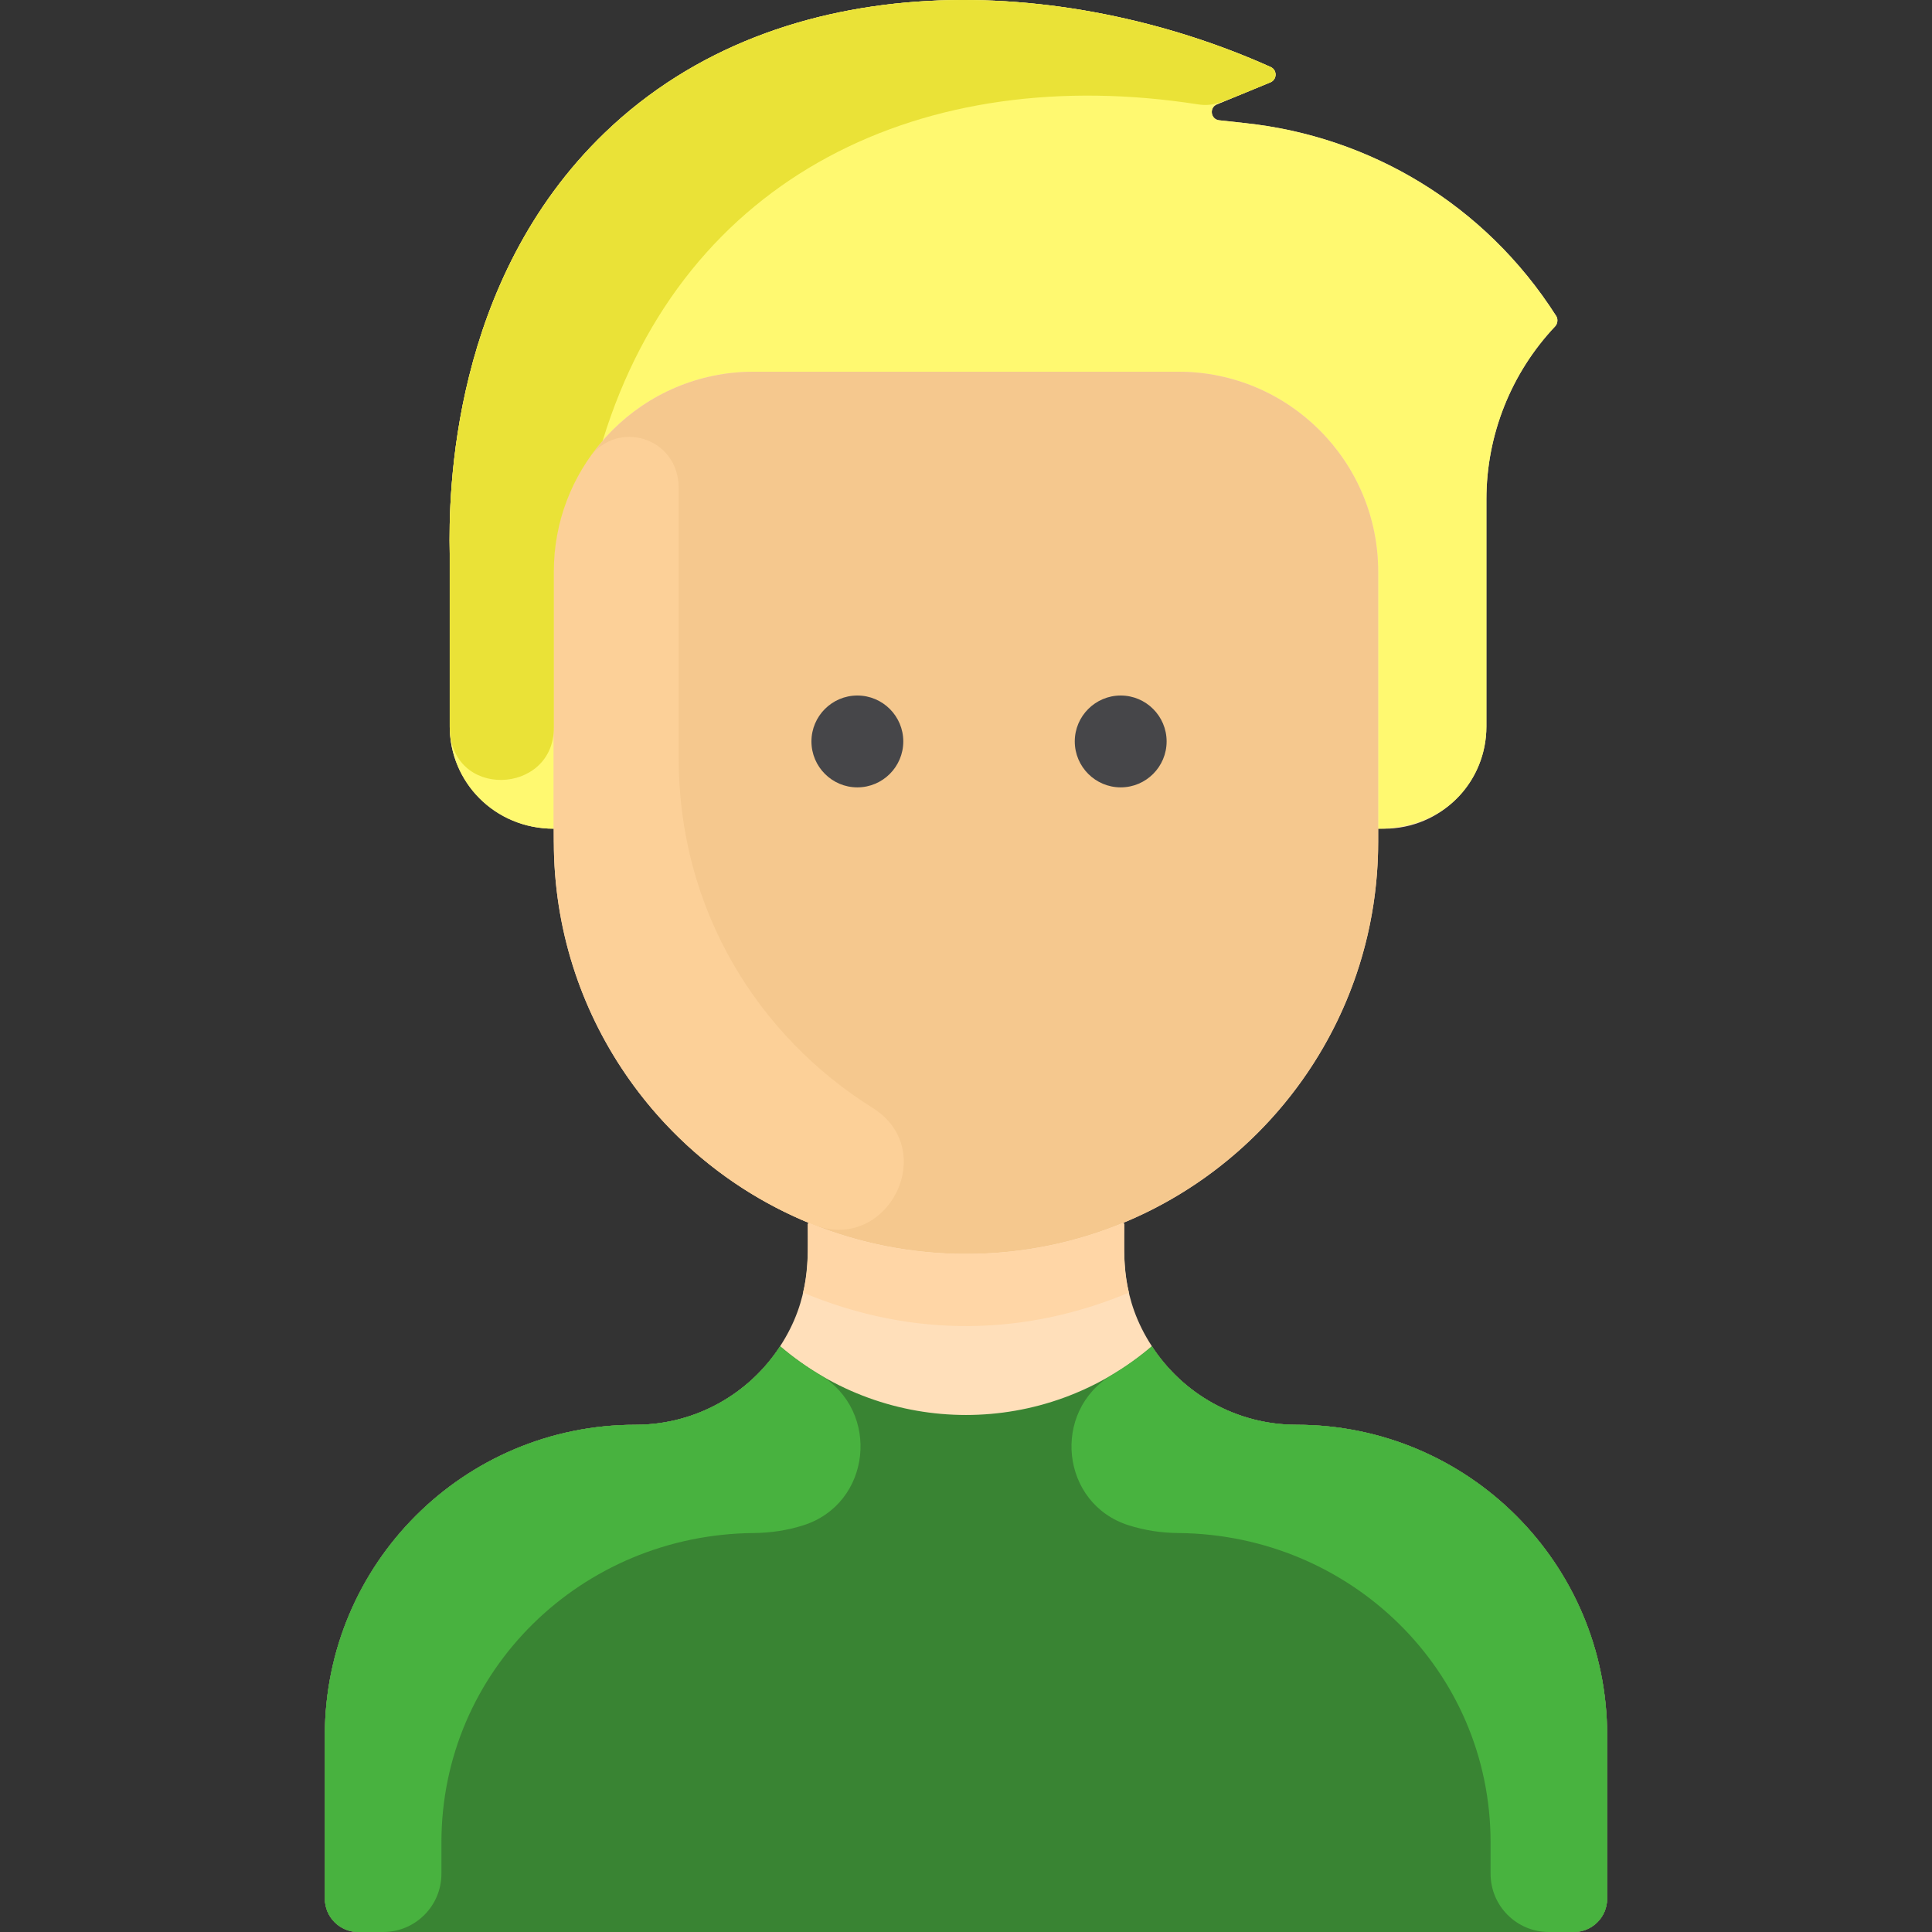 <svg width="50" height="50" viewBox="0 0 50 50" fill="none" xmlns="http://www.w3.org/2000/svg">
<rect x="0" y="0" width="50" height="50" fill="#333333" stroke="none"/>
<g clip-path="url(#clip0_497_429)">
<path d="M41.593 44.908V49.138C41.593 49.614 41.207 50 40.731 50H9.269C8.793 50 8.407 49.614 8.407 49.138V44.908C8.407 40.47 12.005 36.874 16.444 36.873C18.013 36.872 19.394 36.065 20.189 34.841C20.988 33.614 20.906 32.546 20.906 31.683L20.922 31.643C17.054 30.042 14.333 26.231 14.333 21.785V21.447C12.797 21.447 11.64 20.234 11.64 18.803V14.325C11.605 12.766 11.676 7.268 15.648 3.44C20.266 -1.011 27.584 -0.647 32.885 1.734C33.057 1.812 33.052 2.059 32.877 2.131L31.495 2.7C31.288 2.785 31.332 3.09 31.554 3.113L32.225 3.186C35.44 3.529 38.425 5.275 40.276 8.18C40.326 8.258 40.312 8.378 40.248 8.446C39.106 9.654 38.468 11.257 38.468 12.924V18.803C38.468 20.263 37.284 21.447 35.824 21.447H35.667V21.785C35.667 26.231 32.946 30.042 29.078 31.643L29.094 31.683C29.094 32.521 29.005 33.603 29.811 34.841C30.606 36.065 31.987 36.872 33.556 36.873C37.995 36.874 41.593 40.47 41.593 44.908Z" fill="#FFDFBA"/>
<path d="M41.593 44.908V49.138C41.593 49.614 41.207 50 40.731 50H9.269C8.793 50 8.407 49.614 8.407 49.138V44.908C8.407 40.47 12.005 36.875 16.443 36.873C18.013 36.873 19.394 36.065 20.189 34.841C22.964 37.212 27.034 37.213 29.811 34.841C30.606 36.065 31.988 36.873 33.557 36.873C37.995 36.875 41.593 40.47 41.593 44.908Z" fill="#398433"/>
<path d="M40.275 8.18C40.325 8.259 40.311 8.378 40.247 8.445C39.106 9.654 38.468 11.257 38.468 12.924V18.803C38.468 20.138 37.462 21.447 35.666 21.447V14.792C35.666 11.936 33.351 9.62 30.495 9.62H19.505C16.648 9.62 14.333 11.936 14.333 14.792V21.447C12.797 21.447 11.639 20.234 11.639 18.803V14.325C11.605 12.766 11.676 7.268 15.647 3.44C20.265 -1.011 27.584 -0.647 32.884 1.735C33.056 1.812 33.052 2.059 32.877 2.131L31.494 2.7C31.288 2.785 31.331 3.09 31.554 3.113L32.225 3.186C35.44 3.529 38.425 5.274 40.275 8.18Z" fill="#FFF970"/>
<path d="M35.667 21.785C35.667 27.678 30.888 32.451 25 32.451C19.452 32.451 14.333 28.138 14.333 21.447V14.792C14.333 11.936 16.648 9.62 19.505 9.62H30.495C33.351 9.62 35.667 11.936 35.667 14.792V21.785Z" fill="#F5C88E"/>
<path d="M22.585 28.673C24.338 29.77 22.956 32.461 21.036 31.69C17.088 30.106 14.333 26.259 14.333 21.785V14.792C14.333 13.705 14.668 12.697 15.24 11.865C15.942 10.844 17.565 11.295 17.565 12.637V19.63C17.565 23.564 19.633 26.826 22.585 28.673Z" fill="#FCD098"/>
<path d="M29.216 33.453C26.562 34.564 23.645 34.65 20.784 33.453C20.93 32.846 20.906 32.454 20.906 31.683L20.922 31.644C23.517 32.721 26.479 32.723 29.078 31.644L29.095 31.683C29.095 32.454 29.07 32.847 29.216 33.453Z" fill="#FFD6A6"/>
<path d="M20.785 39.476C20.387 39.602 19.959 39.671 19.501 39.675C15.052 39.714 11.424 43.232 11.424 47.682V48.492C11.424 49.325 10.749 50 9.916 50H9.269C8.793 50 8.407 49.614 8.407 49.138V44.908C8.407 40.47 12.005 36.875 16.443 36.873C18.013 36.873 19.394 36.065 20.189 34.841C20.51 35.115 20.853 35.361 21.214 35.576C22.804 36.523 22.55 38.921 20.785 39.476Z" fill="#48B23F"/>
<path d="M29.215 39.476C29.613 39.602 30.041 39.671 30.499 39.675C34.948 39.714 38.576 43.232 38.576 47.682V48.492C38.576 49.325 39.251 50 40.084 50H40.731C41.207 50 41.593 49.614 41.593 49.138V44.908C41.593 40.47 37.995 36.875 33.557 36.873C31.987 36.873 30.606 36.065 29.811 34.841C29.49 35.115 29.147 35.361 28.786 35.576C27.197 36.523 27.45 38.921 29.215 39.476Z" fill="#48B33F"/>
<path d="M32.877 2.131C31.61 2.652 31.429 2.767 30.991 2.699C23.914 1.602 17.706 4.53 15.598 11.403V11.405C14.809 12.312 14.333 13.497 14.333 14.792V18.835C14.333 20.579 11.639 20.701 11.639 18.803V14.325C11.605 12.766 11.676 7.268 15.647 3.44C20.265 -1.011 27.583 -0.647 32.884 1.734C33.057 1.812 33.051 2.059 32.877 2.131Z" fill="#EAE237"/>
<path d="M22.188 20.377C21.533 20.377 21 19.844 21 19.188C21 18.533 21.533 18 22.188 18C22.844 18 23.377 18.533 23.377 19.188C23.377 19.844 22.844 20.377 22.188 20.377Z" fill="#464649"/>
<path d="M29.004 20.377C28.349 20.377 27.815 19.844 27.815 19.188C27.815 18.533 28.349 18 29.004 18C29.659 18 30.192 18.533 30.192 19.188C30.192 19.844 29.659 20.377 29.004 20.377Z" fill="#464649"/>
</g>
<defs>
<clipPath id="clip0_497_429">
<rect width="50" height="50" fill="white"/>
</clipPath>
</defs>
</svg>
